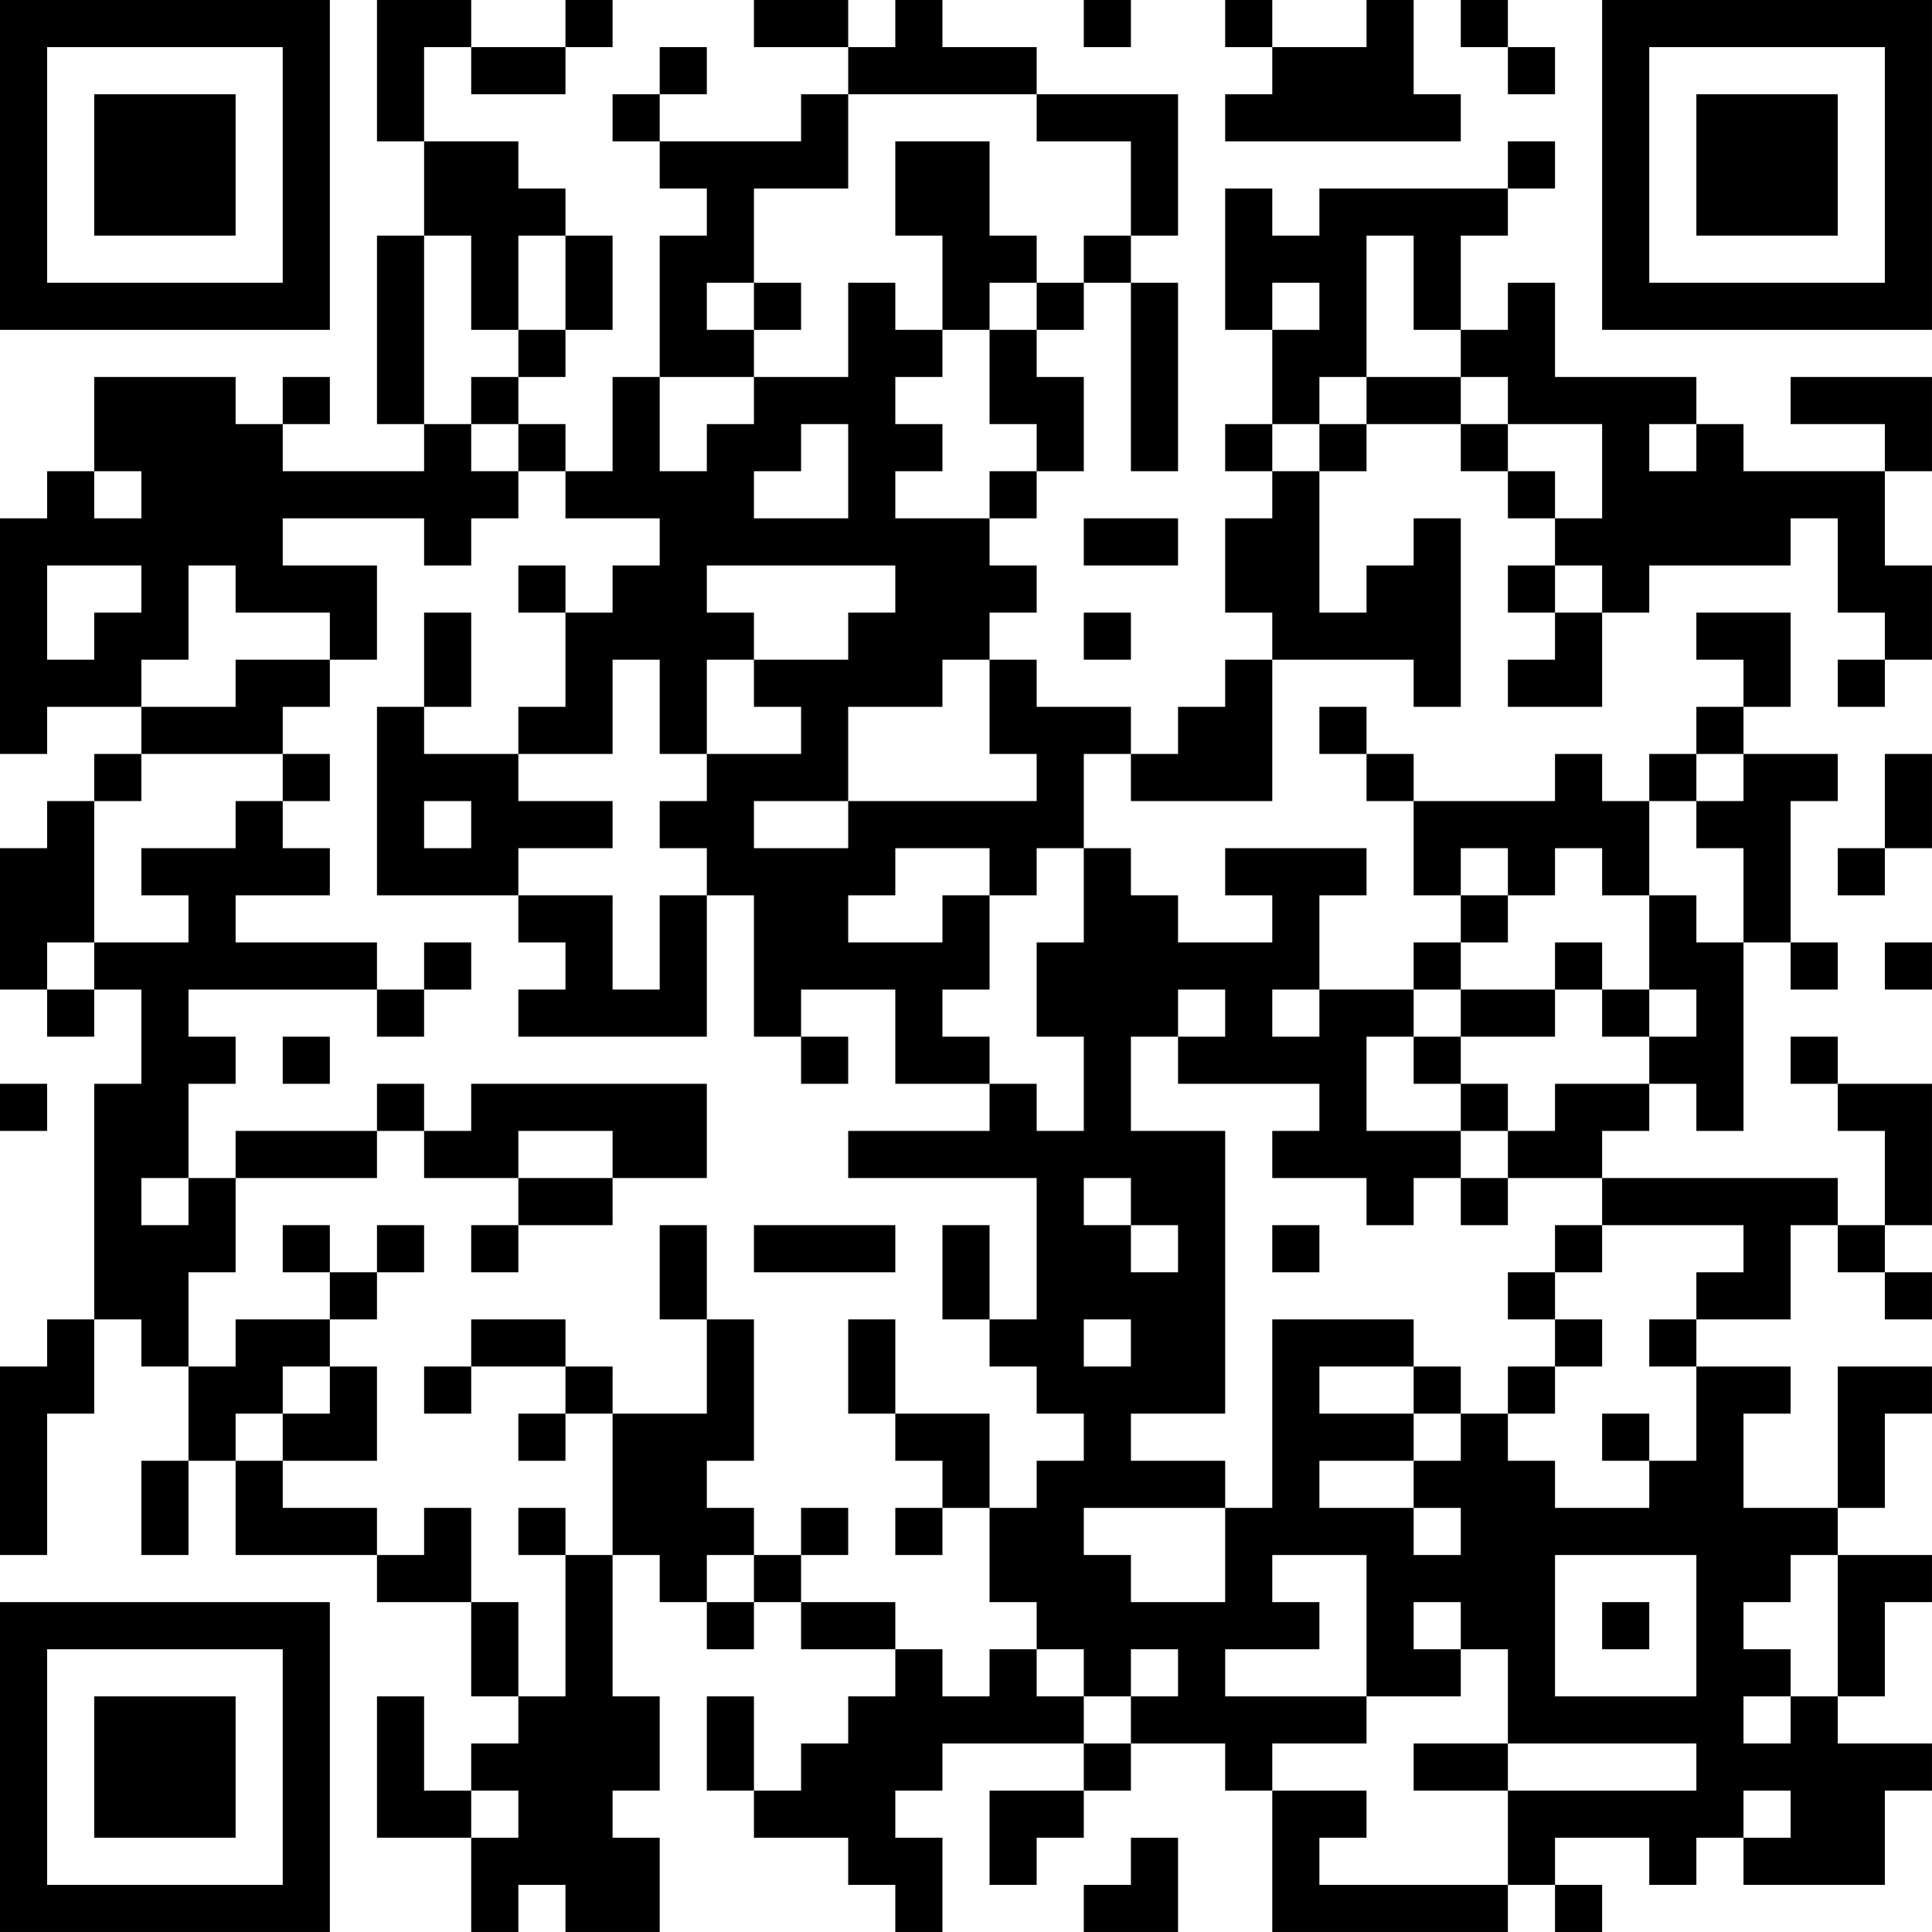 <?xml version="1.0" encoding="UTF-8"?>
<svg xmlns="http://www.w3.org/2000/svg" version="1.1" width="200" height="200" viewBox="0 0 200 200"><rect x="0" y="0" width="200" height="200" fill="#ffffff"/><g transform="scale(4.878)"><g transform="translate(0,0)"><path fill-rule="evenodd" d="M8 0L8 3L9 3L9 5L8 5L8 9L9 9L9 10L6 10L6 9L7 9L7 8L6 8L6 9L5 9L5 8L2 8L2 10L1 10L1 11L0 11L0 16L1 16L1 15L3 15L3 16L2 16L2 17L1 17L1 18L0 18L0 21L1 21L1 22L2 22L2 21L3 21L3 23L2 23L2 28L1 28L1 29L0 29L0 33L1 33L1 30L2 30L2 28L3 28L3 29L4 29L4 31L3 31L3 33L4 33L4 31L5 31L5 33L8 33L8 34L10 34L10 36L11 36L11 37L10 37L10 38L9 38L9 36L8 36L8 39L10 39L10 41L11 41L11 40L12 40L12 41L14 41L14 39L13 39L13 38L14 38L14 36L13 36L13 33L14 33L14 34L15 34L15 35L16 35L16 34L17 34L17 35L19 35L19 36L18 36L18 37L17 37L17 38L16 38L16 36L15 36L15 38L16 38L16 39L18 39L18 40L19 40L19 41L20 41L20 39L19 39L19 38L20 38L20 37L23 37L23 38L21 38L21 40L22 40L22 39L23 39L23 38L24 38L24 37L26 37L26 38L27 38L27 41L32 41L32 40L33 40L33 41L34 41L34 40L33 40L33 39L35 39L35 40L36 40L36 39L37 39L37 40L40 40L40 38L41 38L41 37L39 37L39 36L40 36L40 34L41 34L41 33L39 33L39 32L40 32L40 30L41 30L41 29L39 29L39 32L37 32L37 30L38 30L38 29L36 29L36 28L38 28L38 26L39 26L39 27L40 27L40 28L41 28L41 27L40 27L40 26L41 26L41 23L39 23L39 22L38 22L38 23L39 23L39 24L40 24L40 26L39 26L39 25L34 25L34 24L35 24L35 23L36 23L36 24L37 24L37 20L38 20L38 21L39 21L39 20L38 20L38 17L39 17L39 16L37 16L37 15L38 15L38 13L36 13L36 14L37 14L37 15L36 15L36 16L35 16L35 17L34 17L34 16L33 16L33 17L30 17L30 16L29 16L29 15L28 15L28 16L29 16L29 17L30 17L30 19L31 19L31 20L30 20L30 21L28 21L28 19L29 19L29 18L26 18L26 19L27 19L27 20L25 20L25 19L24 19L24 18L23 18L23 16L24 16L24 17L27 17L27 14L30 14L30 15L31 15L31 11L30 11L30 12L29 12L29 13L28 13L28 10L29 10L29 9L31 9L31 10L32 10L32 11L33 11L33 12L32 12L32 13L33 13L33 14L32 14L32 15L34 15L34 13L35 13L35 12L38 12L38 11L39 11L39 13L40 13L40 14L39 14L39 15L40 15L40 14L41 14L41 12L40 12L40 10L41 10L41 8L38 8L38 9L40 9L40 10L37 10L37 9L36 9L36 8L33 8L33 6L32 6L32 7L31 7L31 5L32 5L32 4L33 4L33 3L32 3L32 4L28 4L28 5L27 5L27 4L26 4L26 7L27 7L27 9L26 9L26 10L27 10L27 11L26 11L26 13L27 13L27 14L26 14L26 15L25 15L25 16L24 16L24 15L22 15L22 14L21 14L21 13L22 13L22 12L21 12L21 11L22 11L22 10L23 10L23 8L22 8L22 7L23 7L23 6L24 6L24 10L25 10L25 6L24 6L24 5L25 5L25 2L22 2L22 1L20 1L20 0L19 0L19 1L18 1L18 0L16 0L16 1L18 1L18 2L17 2L17 3L14 3L14 2L15 2L15 1L14 1L14 2L13 2L13 3L14 3L14 4L15 4L15 5L14 5L14 8L13 8L13 10L12 10L12 9L11 9L11 8L12 8L12 7L13 7L13 5L12 5L12 4L11 4L11 3L9 3L9 1L10 1L10 2L12 2L12 1L13 1L13 0L12 0L12 1L10 1L10 0ZM23 0L23 1L24 1L24 0ZM26 0L26 1L27 1L27 2L26 2L26 3L31 3L31 2L30 2L30 0L29 0L29 1L27 1L27 0ZM31 0L31 1L32 1L32 2L33 2L33 1L32 1L32 0ZM18 2L18 4L16 4L16 6L15 6L15 7L16 7L16 8L14 8L14 10L15 10L15 9L16 9L16 8L18 8L18 6L19 6L19 7L20 7L20 8L19 8L19 9L20 9L20 10L19 10L19 11L21 11L21 10L22 10L22 9L21 9L21 7L22 7L22 6L23 6L23 5L24 5L24 3L22 3L22 2ZM19 3L19 5L20 5L20 7L21 7L21 6L22 6L22 5L21 5L21 3ZM9 5L9 9L10 9L10 10L11 10L11 11L10 11L10 12L9 12L9 11L6 11L6 12L8 12L8 14L7 14L7 13L5 13L5 12L4 12L4 14L3 14L3 15L5 15L5 14L7 14L7 15L6 15L6 16L3 16L3 17L2 17L2 20L1 20L1 21L2 21L2 20L4 20L4 19L3 19L3 18L5 18L5 17L6 17L6 18L7 18L7 19L5 19L5 20L8 20L8 21L4 21L4 22L5 22L5 23L4 23L4 25L3 25L3 26L4 26L4 25L5 25L5 27L4 27L4 29L5 29L5 28L7 28L7 29L6 29L6 30L5 30L5 31L6 31L6 32L8 32L8 33L9 33L9 32L10 32L10 34L11 34L11 36L12 36L12 33L13 33L13 30L15 30L15 28L16 28L16 31L15 31L15 32L16 32L16 33L15 33L15 34L16 34L16 33L17 33L17 34L19 34L19 35L20 35L20 36L21 36L21 35L22 35L22 36L23 36L23 37L24 37L24 36L25 36L25 35L24 35L24 36L23 36L23 35L22 35L22 34L21 34L21 32L22 32L22 31L23 31L23 30L22 30L22 29L21 29L21 28L22 28L22 25L18 25L18 24L21 24L21 23L22 23L22 24L23 24L23 22L22 22L22 20L23 20L23 18L22 18L22 19L21 19L21 18L19 18L19 19L18 19L18 20L20 20L20 19L21 19L21 21L20 21L20 22L21 22L21 23L19 23L19 21L17 21L17 22L16 22L16 19L15 19L15 18L14 18L14 17L15 17L15 16L17 16L17 15L16 15L16 14L18 14L18 13L19 13L19 12L15 12L15 13L16 13L16 14L15 14L15 16L14 16L14 14L13 14L13 16L11 16L11 15L12 15L12 13L13 13L13 12L14 12L14 11L12 11L12 10L11 10L11 9L10 9L10 8L11 8L11 7L12 7L12 5L11 5L11 7L10 7L10 5ZM29 5L29 8L28 8L28 9L27 9L27 10L28 10L28 9L29 9L29 8L31 8L31 9L32 9L32 10L33 10L33 11L34 11L34 9L32 9L32 8L31 8L31 7L30 7L30 5ZM16 6L16 7L17 7L17 6ZM27 6L27 7L28 7L28 6ZM17 9L17 10L16 10L16 11L18 11L18 9ZM35 9L35 10L36 10L36 9ZM2 10L2 11L3 11L3 10ZM23 11L23 12L25 12L25 11ZM1 12L1 14L2 14L2 13L3 13L3 12ZM11 12L11 13L12 13L12 12ZM33 12L33 13L34 13L34 12ZM9 13L9 15L8 15L8 19L11 19L11 20L12 20L12 21L11 21L11 22L15 22L15 19L14 19L14 21L13 21L13 19L11 19L11 18L13 18L13 17L11 17L11 16L9 16L9 15L10 15L10 13ZM23 13L23 14L24 14L24 13ZM20 14L20 15L18 15L18 17L16 17L16 18L18 18L18 17L22 17L22 16L21 16L21 14ZM6 16L6 17L7 17L7 16ZM36 16L36 17L35 17L35 19L34 19L34 18L33 18L33 19L32 19L32 18L31 18L31 19L32 19L32 20L31 20L31 21L30 21L30 22L29 22L29 24L31 24L31 25L30 25L30 26L29 26L29 25L27 25L27 24L28 24L28 23L25 23L25 22L26 22L26 21L25 21L25 22L24 22L24 24L26 24L26 30L24 30L24 31L26 31L26 32L23 32L23 33L24 33L24 34L26 34L26 32L27 32L27 28L30 28L30 29L28 29L28 30L30 30L30 31L28 31L28 32L30 32L30 33L31 33L31 32L30 32L30 31L31 31L31 30L32 30L32 31L33 31L33 32L35 32L35 31L36 31L36 29L35 29L35 28L36 28L36 27L37 27L37 26L34 26L34 25L32 25L32 24L33 24L33 23L35 23L35 22L36 22L36 21L35 21L35 19L36 19L36 20L37 20L37 18L36 18L36 17L37 17L37 16ZM40 16L40 18L39 18L39 19L40 19L40 18L41 18L41 16ZM9 17L9 18L10 18L10 17ZM9 20L9 21L8 21L8 22L9 22L9 21L10 21L10 20ZM33 20L33 21L31 21L31 22L30 22L30 23L31 23L31 24L32 24L32 23L31 23L31 22L33 22L33 21L34 21L34 22L35 22L35 21L34 21L34 20ZM40 20L40 21L41 21L41 20ZM27 21L27 22L28 22L28 21ZM6 22L6 23L7 23L7 22ZM17 22L17 23L18 23L18 22ZM0 23L0 24L1 24L1 23ZM8 23L8 24L5 24L5 25L8 25L8 24L9 24L9 25L11 25L11 26L10 26L10 27L11 27L11 26L13 26L13 25L15 25L15 23L10 23L10 24L9 24L9 23ZM11 24L11 25L13 25L13 24ZM23 25L23 26L24 26L24 27L25 27L25 26L24 26L24 25ZM31 25L31 26L32 26L32 25ZM6 26L6 27L7 27L7 28L8 28L8 27L9 27L9 26L8 26L8 27L7 27L7 26ZM14 26L14 28L15 28L15 26ZM16 26L16 27L19 27L19 26ZM20 26L20 28L21 28L21 26ZM27 26L27 27L28 27L28 26ZM33 26L33 27L32 27L32 28L33 28L33 29L32 29L32 30L33 30L33 29L34 29L34 28L33 28L33 27L34 27L34 26ZM10 28L10 29L9 29L9 30L10 30L10 29L12 29L12 30L11 30L11 31L12 31L12 30L13 30L13 29L12 29L12 28ZM18 28L18 30L19 30L19 31L20 31L20 32L19 32L19 33L20 33L20 32L21 32L21 30L19 30L19 28ZM23 28L23 29L24 29L24 28ZM7 29L7 30L6 30L6 31L8 31L8 29ZM30 29L30 30L31 30L31 29ZM34 30L34 31L35 31L35 30ZM11 32L11 33L12 33L12 32ZM17 32L17 33L18 33L18 32ZM27 33L27 34L28 34L28 35L26 35L26 36L29 36L29 37L27 37L27 38L29 38L29 39L28 39L28 40L32 40L32 38L36 38L36 37L32 37L32 35L31 35L31 34L30 34L30 35L31 35L31 36L29 36L29 33ZM33 33L33 36L36 36L36 33ZM38 33L38 34L37 34L37 35L38 35L38 36L37 36L37 37L38 37L38 36L39 36L39 33ZM34 34L34 35L35 35L35 34ZM30 37L30 38L32 38L32 37ZM10 38L10 39L11 39L11 38ZM37 38L37 39L38 39L38 38ZM24 39L24 40L23 40L23 41L25 41L25 39ZM0 0L0 7L7 7L7 0ZM1 1L1 6L6 6L6 1ZM2 2L2 5L5 5L5 2ZM34 0L34 7L41 7L41 0ZM35 1L35 6L40 6L40 1ZM36 2L36 5L39 5L39 2ZM0 34L0 41L7 41L7 34ZM1 35L1 40L6 40L6 35ZM2 36L2 39L5 39L5 36Z" fill="#000000"/></g></g></svg>
